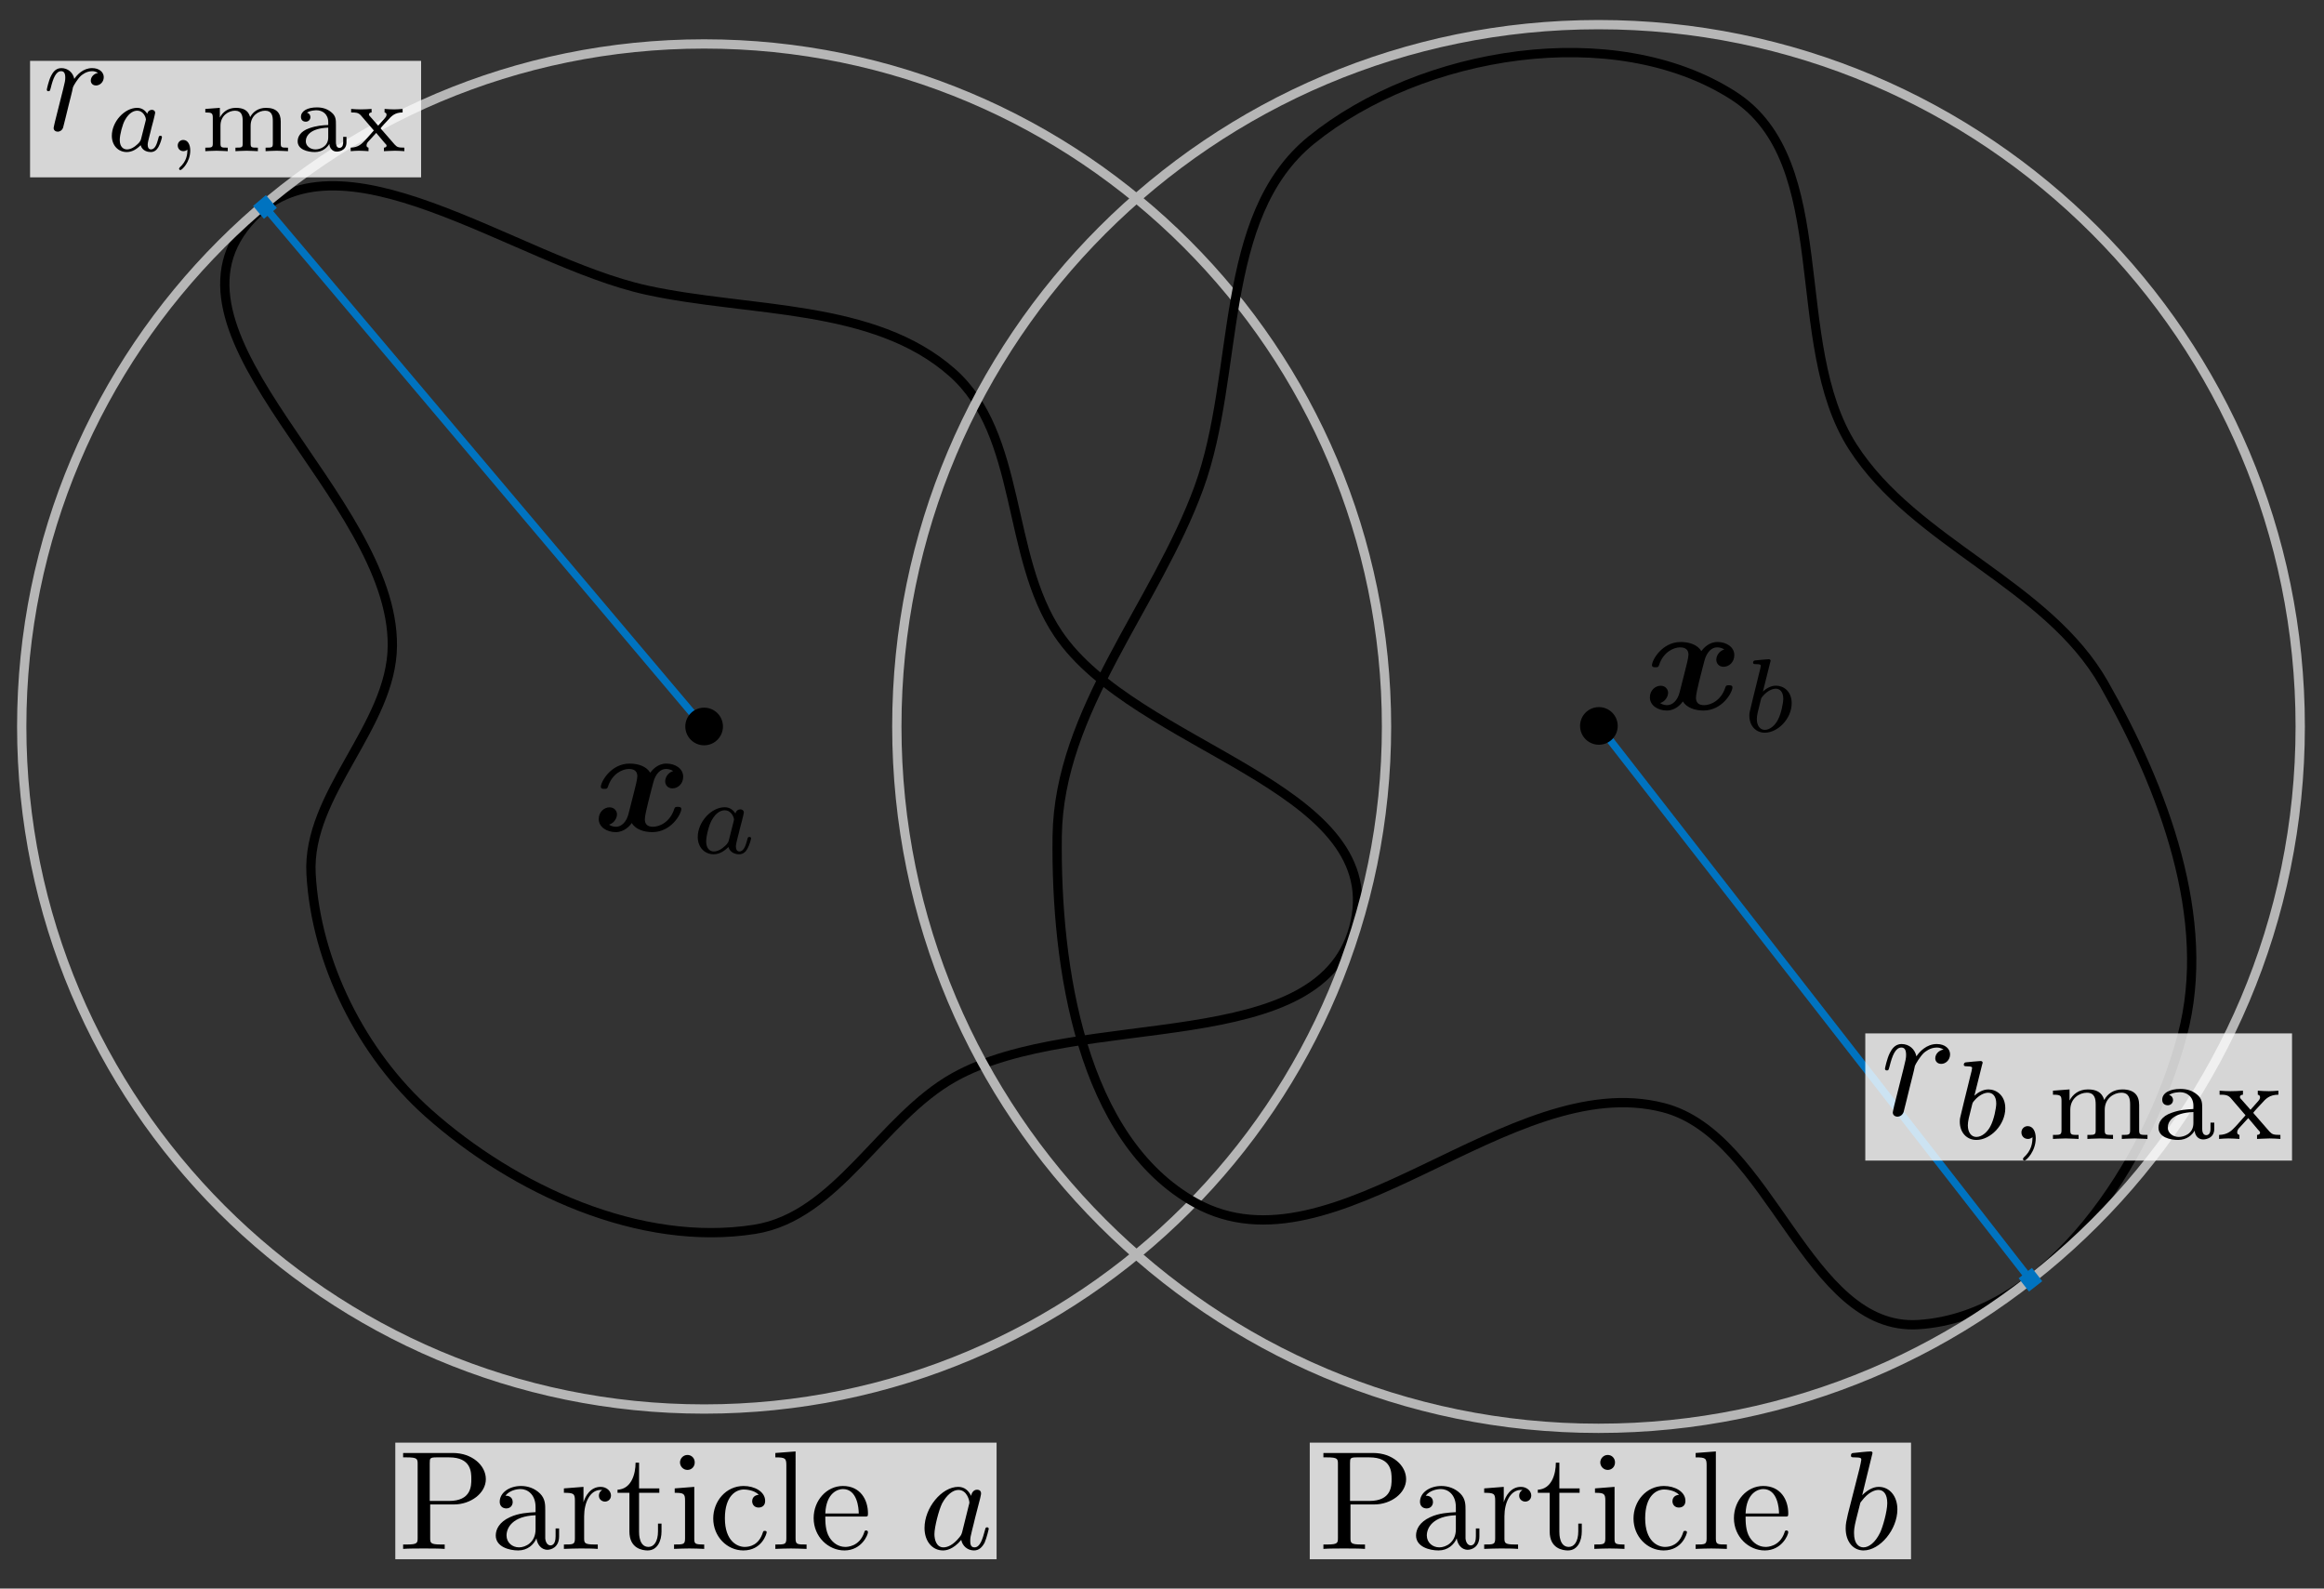<?xml version="1.0" encoding="UTF-8" standalone="no"?>
<!-- Created with Inkscape (http://www.inkscape.org/) -->

<svg
   version="1.1"
   id="svg2"
   xml:space="preserve"
   width="755.975"
   height="516.649"
   viewBox="0 0 755.975 516.649"
   sodipodi:docname="sh_contact1.pdf"
   xmlns:inkscape="http://www.inkscape.org/namespaces/inkscape"
   xmlns:sodipodi="http://sodipodi.sourceforge.net/DTD/sodipodi-0.dtd"
   xmlns="http://www.w3.org/2000/svg"
   xmlns:svg="http://www.w3.org/2000/svg"><rect x="0" y="0" width="755.975" height="516.649" fill="#333333" stroke="none"/><defs
     id="defs6"><clipPath
       clipPathUnits="userSpaceOnUse"
       id="clipPath58"><path
         d="M 0,0 H 567 V 388 H 0 Z"
         id="path56" /></clipPath><clipPath
       clipPathUnits="userSpaceOnUse"
       id="clipPath90"><path
         d="M 0,0 H 567 V 388 H 0 Z"
         id="path88" /></clipPath><clipPath
       clipPathUnits="userSpaceOnUse"
       id="clipPath124"><path
         d="M 0,0 H 567 V 388 H 0 Z"
         id="path122" /></clipPath><clipPath
       clipPathUnits="userSpaceOnUse"
       id="clipPath158"><path
         d="M 0,0 H 567 V 388 H 0 Z"
         id="path156" /></clipPath></defs><sodipodi:namedview
     id="namedview4"
     pagecolor="#ffffff"
     bordercolor="#666666"
     borderopacity="1.0"
     inkscape:pageshadow="2"
     inkscape:pageopacity="0.0"
     inkscape:pagecheckerboard="0" /><g
     id="g8"
     inkscape:groupmode="layer"
     inkscape:label="sh_contact1"
     transform="matrix(1.333,0,0,1.333,0,8.2495698e-6)"><g
       id="g10"><g
         id="g12"><path
           d="m 184.188,299.926 c -28.024,4.445 -58.696,-9.68 -79.668,-28.364 -16.18,-14.41 -27.422,-36.64 -28.614,-58.351 -1.07,-19.555 19.676,-36.031 19.84,-55.629 0.305,-36.484 -59.152,-75.301 -35.203,-103.219 21.547,-25.121 65.164,9.399 97.262,16.418 25.164,5.504 55.355,3.153 74.562,20.114 17.18,15.167 13.051,44.738 25.86,63.726 18.804,27.871 79.519,37.035 72.496,70.18 -7.227,34.097 -67.375,20.918 -97.95,38.07 -17.761,9.961 -28.527,33.871 -48.585,37.055 z"
           style="fill:none;stroke:#000000;stroke-width:2.268;stroke-linecap:butt;stroke-linejoin:round;stroke-miterlimit:4;stroke-dasharray:none;stroke-opacity:1"
           id="path14" /></g><g
         id="g16"
         transform="rotate(90)"><path
           d="m 343.773,-171.828 c 0,91.969 -74.558,166.527 -166.527,166.527 -91.969,0 -166.527,-74.558 -166.527,-166.527 0,-91.969 74.558,-166.524 166.527,-166.524 91.969,0 166.527,74.555 166.527,166.524 z"
           style="fill:none;stroke:#b6b6b6;stroke-width:2.268;stroke-linecap:butt;stroke-linejoin:round;stroke-miterlimit:4;stroke-dasharray:none;stroke-opacity:1"
           id="path18" /></g><g
         id="g20"><path
           d="M 171.039,176.5 64.625,50.5"
           style="fill:none;stroke:#0073c0;stroke-width:1.814;stroke-linecap:butt;stroke-linejoin:miter;stroke-miterlimit:4;stroke-dasharray:none;stroke-opacity:1"
           id="path22" /></g><g
         id="g24"
         transform="matrix(-0.845,-1,1,-0.845,0,0)"><path
           d="m -62.717,11.441 -0.002,2.772 h 2.774 l -0.003,-2.772 z"
           style="fill:#0073c0;fill-opacity:1;fill-rule:evenodd;stroke:#0073c0;stroke-width:0.37;stroke-linecap:butt;stroke-linejoin:miter;stroke-miterlimit:4;stroke-dasharray:none;stroke-opacity:1"
           id="path26" /></g><path
         d="m 171.828,181.84 c -2.539,0 -4.594,-2.059 -4.594,-4.594 0,-2.535 2.055,-4.594 4.594,-4.594 2.535,0 4.594,2.059 4.594,4.594 0,2.535 -2.059,4.594 -4.594,4.594 z"
         style="fill:#000000;fill-opacity:1;fill-rule:nonzero;stroke:none"
         id="path28" /><g
         id="g30"><path
           d="m 291.777,293.5 c -27.91,-15.402 -34.187,-57.59 -33.793,-89.465 0.383,-30.617 24.102,-56.328 34.59,-85.097 10.168,-27.899 4.364,-66.051 27.422,-84.758 26.797,-21.742 73.875,-29.473 102.949,-10.891 25.446,16.262 12.867,60.356 29.2,85.758 15.183,23.613 47.398,33.383 61.281,57.789 14.472,25.449 26.644,57.437 19.117,85.73 -8.191,30.786 -32.609,68.598 -64.402,70.61 -27.18,1.722 -35.856,-46.145 -62.227,-52.934 -37.602,-9.68 -80.144,42.02 -114.137,23.258 z"
           style="fill:none;stroke:#000000;stroke-width:2.268;stroke-linecap:butt;stroke-linejoin:round;stroke-miterlimit:4;stroke-dasharray:none;stroke-opacity:1"
           id="path32" /></g><g
         id="g34"
         transform="rotate(90)"><path
           d="m 348.48,-390.086 c 0,94.57 -76.664,171.234 -171.234,171.234 -94.57,0 -171.234,-76.664 -171.234,-171.234 0,-94.57 76.664,-171.234 171.234,-171.234 94.57,0 171.234,76.664 171.234,171.234 z"
           style="fill:none;stroke:#b6b6b6;stroke-width:2.268;stroke-linecap:butt;stroke-linejoin:round;stroke-miterlimit:4;stroke-dasharray:none;stroke-opacity:1"
           id="path36" /></g><path
         d="m 164.266,188.125 c -1.313,0.398 -1.942,1.598 -1.942,2.512 0,0.801 0.571,1.711 1.77,1.711 1.312,0 2.625,-1.082 2.625,-2.852 0,-1.941 -1.883,-3.199 -4.11,-3.199 -2.113,0 -3.425,1.543 -3.937,2.226 -0.914,-1.539 -2.914,-2.226 -5.024,-2.226 -4.57,0 -7.023,4.453 -7.023,5.652 0,0.516 0.516,0.516 0.855,0.516 0.458,0 0.688,0 0.856,-0.457 1.031,-3.313 3.656,-4.399 5.141,-4.399 1.371,0 2.054,0.629 2.054,1.77 0,0.742 -0.515,2.742 -0.855,4.055 l -1.258,4.968 c -0.512,2.227 -1.828,3.309 -3.082,3.309 -0.172,0 -1.027,0 -1.711,-0.512 1.313,-0.402 1.937,-1.656 1.937,-2.511 0,-0.801 -0.624,-1.715 -1.824,-1.715 -1.258,0 -2.629,1.086 -2.629,2.855 0,1.942 1.942,3.195 4.168,3.195 2.055,0 3.426,-1.539 3.883,-2.226 0.914,1.543 2.969,2.226 5.024,2.226 4.625,0 7.078,-4.453 7.078,-5.652 0,-0.512 -0.571,-0.512 -0.856,-0.512 -0.457,0 -0.683,0 -0.855,0.457 -1.028,3.313 -3.653,4.395 -5.196,4.395 -1.371,0 -1.996,-0.629 -1.996,-1.824 0,-0.742 0.453,-2.684 0.797,-4.055 0.231,-0.914 1.086,-4.34 1.258,-4.91 0.57,-2.227 1.824,-3.313 3.082,-3.313 0.227,0 1.027,0 1.77,0.516 z"
         style="fill:#000000;fill-opacity:1;fill-rule:nonzero;stroke:none"
         id="path38" /><path
         d="m 179.465,198.492 c -0.516,-0.855 -1.371,-1.539 -2.629,-1.539 -3.254,0 -6.563,3.594 -6.563,7.25 0,2.512 1.657,4.223 3.883,4.223 1.367,0 2.567,-0.742 3.594,-1.77 0.457,1.543 1.941,1.77 2.629,1.77 0.91,0 1.539,-0.512 1.996,-1.313 0.57,-1.027 0.914,-2.453 0.914,-2.57 0,-0.34 -0.344,-0.34 -0.398,-0.34 -0.403,0 -0.403,0.113 -0.575,0.797 -0.339,1.258 -0.796,2.742 -1.882,2.742 -0.629,0 -0.856,-0.57 -0.856,-1.258 0,-0.398 0.227,-1.371 0.399,-1.996 0.171,-0.687 0.457,-1.715 0.57,-2.285 l 0.515,-1.941 c 0.172,-0.684 0.458,-1.883 0.458,-1.996 0,-0.571 -0.458,-0.801 -0.856,-0.801 -0.457,0 -1.027,0.285 -1.199,1.027 z M 177.863,205 c -0.168,0.742 -0.742,1.258 -1.312,1.715 -0.227,0.226 -1.254,1.027 -2.34,1.027 -0.969,0 -1.883,-0.687 -1.883,-2.457 0,-1.367 0.742,-4.168 1.371,-5.195 1.141,-2.055 2.453,-2.395 3.137,-2.395 1.769,0 2.285,1.938 2.285,2.227 0,0.055 -0.059,0.285 -0.059,0.34 z"
         style="fill:#000000;fill-opacity:1;fill-rule:nonzero;stroke:none"
         id="path40" /><g
         id="g42"><path
           d="M 390.207,177.113 495.461,312.238"
           style="fill:none;stroke:#0073c0;stroke-width:1.814;stroke-linecap:butt;stroke-linejoin:miter;stroke-miterlimit:4;stroke-dasharray:none;stroke-opacity:1"
           id="path44" /></g><g
         id="g46"
         transform="matrix(0.779,1,-1,0.779,0,0)"><path
           d="m 433.097,-158.425 -0.002,2.862 h 2.863 l -0.002,-2.861 z"
           style="fill:#0073c0;fill-opacity:1;fill-rule:evenodd;stroke:#0073c0;stroke-width:0.382;stroke-linecap:butt;stroke-linejoin:miter;stroke-miterlimit:4;stroke-dasharray:none;stroke-opacity:1"
           id="path48" /></g><path
         d="m 390.176,181.703 c -2.539,0 -4.594,-2.055 -4.594,-4.59 0,-2.539 2.055,-4.593 4.594,-4.593 2.535,0 4.594,2.054 4.594,4.593 0,2.535 -2.059,4.59 -4.594,4.59 z"
         style="fill:#000000;fill-opacity:1;fill-rule:nonzero;stroke:none"
         id="path50" /><g
         id="g52"><g
           id="g54" /><g
           id="g66"><g
             clip-path="url(#clipPath58)"
             opacity="0.8"
             id="g64"><g
               id="g62"><path
                 d="m 7.336,14.844 h 95.426 v 28.43 H 7.336 Z"
                 style="fill:#ffffff;fill-opacity:1;fill-rule:nonzero;stroke:none"
                 id="path60" /></g></g></g></g><path
         d="m 13.406,29.711 c -0.105,0.539 -0.32,1.344 -0.32,1.504 0,0.59 0.48,0.914 1.019,0.914 0.43,0 1.02,-0.27 1.286,-0.969 0.054,-0.105 1.183,-4.773 1.343,-5.418 0.27,-1.129 0.914,-3.488 1.075,-4.457 0.16,-0.43 1.125,-2.039 1.929,-2.789 0.27,-0.215 1.289,-1.129 2.739,-1.129 0.914,0 1.394,0.43 1.449,0.43 -1.02,0.16 -1.77,0.969 -1.77,1.879 0,0.539 0.375,1.179 1.285,1.179 0.914,0 1.879,-0.804 1.879,-2.039 0,-1.179 -1.07,-2.199 -2.843,-2.199 -2.2,0 -3.704,1.664 -4.348,2.629 -0.32,-1.555 -1.555,-2.629 -3.164,-2.629 -1.559,0 -2.203,1.34 -2.524,1.934 -0.589,1.179 -1.019,3.219 -1.019,3.324 0,0.379 0.32,0.379 0.375,0.379 0.375,0 0.375,-0.055 0.59,-0.805 0.59,-2.418 1.289,-4.082 2.523,-4.082 0.535,0 1.02,0.27 1.02,1.559 0,0.75 -0.11,1.125 -0.539,2.898 z"
         style="fill:#000000;fill-opacity:1;fill-rule:nonzero;stroke:none"
         id="path68" /><path
         d="m 35.93,27.762 c -0.481,-0.809 -1.285,-1.45 -2.469,-1.45 -3.059,0 -6.172,3.379 -6.172,6.817 0,2.359 1.559,3.969 3.652,3.969 1.286,0 2.414,-0.696 3.379,-1.664 0.43,1.449 1.825,1.664 2.469,1.664 0.859,0 1.449,-0.481 1.879,-1.235 0.539,-0.965 0.859,-2.308 0.859,-2.414 0,-0.32 -0.32,-0.32 -0.375,-0.32 -0.375,0 -0.375,0.105 -0.539,0.75 -0.32,1.18 -0.75,2.574 -1.769,2.574 -0.59,0 -0.805,-0.535 -0.805,-1.18 0,-0.375 0.215,-1.289 0.375,-1.878 0.16,-0.645 0.43,-1.61 0.535,-2.145 l 0.485,-1.828 c 0.16,-0.641 0.429,-1.77 0.429,-1.875 0,-0.539 -0.429,-0.754 -0.804,-0.754 -0.43,0 -0.965,0.269 -1.129,0.969 z m -1.5,6.117 c -0.164,0.699 -0.7,1.18 -1.235,1.609 -0.215,0.215 -1.183,0.965 -2.203,0.965 -0.91,0 -1.769,-0.641 -1.769,-2.305 0,-1.289 0.699,-3.918 1.289,-4.886 1.07,-1.93 2.308,-2.254 2.949,-2.254 1.664,0 2.148,1.824 2.148,2.094 0,0.054 -0.054,0.269 -0.054,0.32 z"
         style="fill:#000000;fill-opacity:1;fill-rule:nonzero;stroke:none"
         id="path70" /><path
         d="m 45.73,36.508 c 0,1.289 -0.214,2.844 -1.878,4.347 -0.055,0.11 -0.161,0.215 -0.161,0.325 0,0.16 0.215,0.32 0.321,0.32 0.379,0 2.418,-1.934 2.418,-4.777 0,-1.45 -0.59,-2.575 -1.719,-2.575 -0.75,0 -1.34,0.59 -1.34,1.34 0,0.75 0.535,1.395 1.395,1.395 0.589,0 0.964,-0.375 0.964,-0.375 z"
         style="fill:#000000;fill-opacity:1;fill-rule:nonzero;stroke:none"
         id="path72" /><path
         d="m 68.512,29.637 c 0,-2.09 -1.074,-3.325 -3.598,-3.325 -1.93,0 -3.219,1.02 -3.863,2.254 -0.485,-1.718 -1.77,-2.254 -3.489,-2.254 -1.984,0 -3.218,1.071 -3.917,2.36 v -2.36 l -3.543,0.266 v 0.86 c 1.609,0 1.824,0.16 1.824,1.343 v 6.223 c 0,1.019 -0.266,1.019 -1.824,1.019 v 0.86 c 0.054,0 1.718,-0.106 2.738,-0.106 0.859,0 2.523,0.106 2.738,0.106 v -0.86 c -1.558,0 -1.773,0 -1.773,-1.019 V 30.66 c 0,-2.472 1.988,-3.652 3.543,-3.652 1.664,0 1.879,1.289 1.879,2.523 v 5.473 c 0,1.019 -0.215,1.019 -1.77,1.019 v 0.86 c 0.051,0 1.715,-0.106 2.734,-0.106 0.86,0 2.524,0.106 2.739,0.106 v -0.86 c -1.555,0 -1.77,0 -1.77,-1.019 V 30.66 c 0,-2.472 1.985,-3.652 3.539,-3.652 1.664,0 1.879,1.289 1.879,2.523 v 5.473 c 0,1.019 -0.215,1.019 -1.769,1.019 v 0.86 c 0.054,0 1.718,-0.106 2.738,-0.106 0.855,0 2.519,0.106 2.734,0.106 v -0.86 c -1.554,0 -1.769,0 -1.769,-1.019 z"
         style="fill:#000000;fill-opacity:1;fill-rule:nonzero;stroke:none"
         id="path74" /><path
         d="m 81.977,30.445 c 0,-1.234 0,-2.148 -1.129,-3.062 -0.965,-0.805 -2.09,-1.18 -3.539,-1.18 -2.258,0 -3.868,0.859 -3.868,2.309 0,0.804 0.539,1.179 1.184,1.179 0.641,0 1.125,-0.48 1.125,-1.125 0,-0.378 -0.215,-0.914 -0.859,-1.074 0.859,-0.59 2.254,-0.59 2.363,-0.59 1.34,0 2.844,0.86 2.844,2.899 v 0.695 c -1.34,0.055 -2.899,0.164 -4.668,0.805 -2.149,0.754 -2.793,2.094 -2.793,3.168 0,2.039 2.468,2.629 4.187,2.629 1.879,0 3.004,-1.075 3.543,-1.985 0.051,0.965 0.695,1.879 1.824,1.879 0.055,0 2.36,0 2.36,-2.254 v -1.343 h -0.805 v 1.289 c 0,0.269 0,1.394 -0.91,1.394 -0.859,0 -0.859,-1.125 -0.859,-1.394 z m -1.879,3.059 c 0,2.308 -2.039,2.949 -3.114,2.949 -1.234,0 -2.359,-0.805 -2.359,-1.984 0,-1.34 1.125,-3.168 5.473,-3.328 z"
         style="fill:#000000;fill-opacity:1;fill-rule:nonzero;stroke:none"
         id="path76" /><path
         d="m 93.043,31.516 c 0,0 -0.16,-0.215 -0.16,-0.215 0,-0.106 1.555,-1.77 1.769,-1.985 0.86,-0.964 1.664,-1.878 3.598,-1.878 v -0.86 c -0.699,0.055 -1.398,0.11 -2.043,0.11 -0.695,0 -1.66,-0.055 -2.359,-0.11 v 0.86 c 0.375,0.054 0.484,0.324 0.484,0.539 0,0.05 0,0.425 -0.379,0.804 l -1.664,1.879 -1.984,-2.258 c -0.27,-0.265 -0.27,-0.375 -0.27,-0.48 0,-0.324 0.324,-0.484 0.645,-0.484 v -0.86 c -0.86,0.055 -1.77,0.11 -2.684,0.11 -0.695,0 -1.609,-0.055 -2.308,-0.11 v 0.86 c 1.074,0 1.718,0 2.363,0.699 l 2.953,3.433 c 0.051,0.055 0.215,0.215 0.215,0.27 0,0.055 -1.824,2.039 -2.039,2.308 -0.914,0.965 -1.719,1.825 -3.598,1.875 v 0.86 c 0.699,-0.051 1.234,-0.106 1.984,-0.106 0.7,0 1.664,0.055 2.364,0.106 v -0.86 c -0.27,-0.05 -0.485,-0.211 -0.485,-0.535 0,-0.484 0.27,-0.804 0.645,-1.179 l 1.719,-1.879 2.039,2.414 c 0.484,0.484 0.484,0.539 0.484,0.699 0,0.43 -0.539,0.48 -0.644,0.48 v 0.86 c 0.214,0 1.929,-0.106 2.683,-0.106 0.75,0 1.555,0.055 2.305,0.106 v -0.86 c -1.61,0 -1.77,-0.16 -2.36,-0.75 z"
         style="fill:#000000;fill-opacity:1;fill-rule:nonzero;stroke:none"
         id="path78" /><path
         d="m 420.77,158.457 c -1.313,0.402 -1.942,1.602 -1.942,2.512 0,0.801 0.57,1.715 1.77,1.715 1.312,0 2.625,-1.086 2.625,-2.856 0,-1.941 -1.883,-3.195 -4.11,-3.195 -2.113,0 -3.425,1.539 -3.937,2.226 -0.914,-1.543 -2.914,-2.226 -5.024,-2.226 -4.57,0 -7.023,4.453 -7.023,5.652 0,0.512 0.516,0.512 0.855,0.512 0.457,0 0.688,0 0.856,-0.457 1.031,-3.309 3.656,-4.395 5.14,-4.395 1.372,0 2.055,0.629 2.055,1.77 0,0.742 -0.515,2.738 -0.855,4.055 l -1.258,4.964 c -0.512,2.227 -1.824,3.313 -3.082,3.313 -0.172,0 -1.028,0 -1.711,-0.516 1.312,-0.398 1.937,-1.656 1.937,-2.511 0,-0.801 -0.625,-1.711 -1.824,-1.711 -1.258,0 -2.625,1.082 -2.625,2.851 0,1.942 1.938,3.199 4.164,3.199 2.059,0 3.426,-1.543 3.883,-2.226 0.914,1.539 2.969,2.226 5.024,2.226 4.624,0 7.078,-4.453 7.078,-5.652 0,-0.516 -0.571,-0.516 -0.856,-0.516 -0.457,0 -0.683,0 -0.855,0.457 -1.028,3.313 -3.653,4.399 -5.196,4.399 -1.371,0 -1.996,-0.629 -1.996,-1.828 0,-0.742 0.457,-2.684 0.797,-4.055 0.231,-0.91 1.086,-4.336 1.258,-4.91 0.57,-2.223 1.824,-3.309 3.082,-3.309 0.227,0 1.027,0 1.77,0.512 z"
         style="fill:#000000;fill-opacity:1;fill-rule:nonzero;stroke:none"
         id="path80" /><path
         d="m 431.973,161.633 c 0,-0.055 0.113,-0.399 0.113,-0.399 0,-0.172 -0.113,-0.398 -0.457,-0.398 -0.516,0 -2.625,0.226 -3.254,0.285 -0.172,0 -0.57,0.055 -0.57,0.57 0,0.34 0.398,0.34 0.683,0.34 1.2,0 1.2,0.231 1.2,0.403 0,0.171 -0.227,1.199 -0.399,1.769 l -0.57,2.34 c -0.231,0.914 -1.602,6.449 -1.657,6.793 -0.171,0.629 -0.171,0.973 -0.171,1.258 0,2.566 1.656,4.168 3.769,4.168 3.195,0 6.563,-3.426 6.563,-7.196 0,-2.968 -2.055,-4.281 -3.825,-4.281 -1.312,0 -2.453,0.742 -3.195,1.426 z m -1.313,16.441 c -1.199,0 -1.941,-1.082 -1.941,-2.625 0,-0.914 0.226,-1.769 0.969,-4.679 0.113,-0.458 0.113,-0.516 0.628,-1.086 0.969,-1.086 2.114,-1.657 3.024,-1.657 0.972,0 1.828,0.743 1.828,2.453 0,1.032 -0.512,3.657 -1.313,5.141 -0.628,1.254 -1.882,2.453 -3.195,2.453 z"
         style="fill:#000000;fill-opacity:1;fill-rule:nonzero;stroke:none"
         id="path82" /><g
         id="g84"><g
           id="g86" /><g
           id="g98"><g
             clip-path="url(#clipPath90)"
             opacity="0.8"
             id="g96"><g
               id="g94"><path
                 d="m 96.465,351.977 h 146.73 v 28.445 H 96.465 Z"
                 style="fill:#ffffff;fill-opacity:1;fill-rule:nonzero;stroke:none"
                 id="path92" /></g></g></g></g><path
         d="m 104.977,367.059 h 5.796 c 4.082,0 7.786,-2.739 7.786,-6.172 0,-3.383 -3.383,-6.387 -8.051,-6.387 H 98.375 v 1.07 h 0.859 c 2.629,0 2.684,0.379 2.684,1.614 v 18.035 c 0,1.234 -0.055,1.609 -2.684,1.609 h -0.859 v 1.074 c 1.234,-0.105 3.758,-0.105 5.047,-0.105 1.289,0 3.863,0 5.098,0.105 v -1.074 h -0.86 c -2.629,0 -2.683,-0.375 -2.683,-1.609 z m -0.106,-0.86 v -9.23 c 0,-1.184 0.055,-1.399 1.664,-1.399 h 3.059 c 5.422,0 5.422,3.653 5.422,5.317 0,1.609 0,5.312 -5.422,5.312 z"
         style="fill:#000000;fill-opacity:1;fill-rule:nonzero;stroke:none"
         id="path100" /><path
         d="m 130.91,375.324 c 0.16,1.344 1.074,2.793 2.684,2.793 0.754,0 2.844,-0.484 2.844,-3.273 v -1.934 h -0.856 v 1.934 c 0,1.984 -0.859,2.199 -1.234,2.199 -1.129,0 -1.289,-1.555 -1.289,-1.719 v -6.816 c 0,-1.449 0,-2.789 -1.235,-4.078 -1.344,-1.344 -3.062,-1.879 -4.672,-1.879 -2.843,0 -5.207,1.609 -5.207,3.863 0,1.02 0.7,1.613 1.61,1.613 0.968,0 1.558,-0.699 1.558,-1.558 0,-0.43 -0.16,-1.555 -1.773,-1.555 0.969,-1.238 2.633,-1.613 3.707,-1.613 1.715,0 3.648,1.344 3.648,4.402 v 1.235 c -1.769,0.109 -4.133,0.214 -6.281,1.234 -2.574,1.183 -3.434,2.953 -3.434,4.457 0,2.789 3.329,3.648 5.473,3.648 2.258,0 3.813,-1.394 4.457,-2.953 z m -0.215,-5.633 v 3.434 c 0,3.223 -2.468,4.402 -4.027,4.402 -1.664,0 -3.059,-1.179 -3.059,-2.898 0,-1.879 1.45,-4.723 7.086,-4.938 z"
         style="fill:#000000;fill-opacity:1;fill-rule:nonzero;stroke:none"
         id="path102" /><path
         d="m 142.387,366.523 v -3.757 l -4.778,0.375 v 1.074 c 2.414,0 2.684,0.215 2.684,1.933 v 9.176 c 0,1.504 -0.375,1.504 -2.684,1.504 v 1.074 c 1.344,-0.054 2.953,-0.105 3.918,-0.105 1.344,0 2.953,0 4.348,0.105 v -1.074 h -0.75 c -2.523,0 -2.578,-0.375 -2.578,-1.609 v -5.262 c 0,-3.379 1.449,-6.441 4.027,-6.441 0.215,0 0.321,0 0.375,0.054 -0.105,0 -0.804,0.43 -0.804,1.344 0,0.91 0.75,1.449 1.503,1.449 0.59,0 1.45,-0.429 1.45,-1.504 0,-1.074 -1.075,-2.093 -2.524,-2.093 -2.523,0 -3.758,2.308 -4.187,3.757 z"
         style="fill:#000000;fill-opacity:1;fill-rule:nonzero;stroke:none"
         id="path104" /><path
         d="m 155.953,364.215 h 4.942 v -1.074 h -4.942 v -6.282 h -0.855 c 0,2.793 -1.024,6.442 -4.403,6.602 v 0.754 h 2.899 v 9.445 c 0,4.188 3.218,4.617 4.453,4.617 2.418,0 3.383,-2.414 3.383,-4.617 v -1.93 h -0.86 v 1.879 c 0,2.524 -1.019,3.809 -2.308,3.809 -2.309,0 -2.309,-3.113 -2.309,-3.703 z"
         style="fill:#000000;fill-opacity:1;fill-rule:nonzero;stroke:none"
         id="path106" /><path
         d="m 169.426,362.766 -4.778,0.375 v 1.074 c 2.204,0 2.524,0.215 2.524,1.879 v 9.23 c 0,1.504 -0.375,1.504 -2.684,1.504 v 1.074 c 1.074,-0.054 2.953,-0.105 3.758,-0.105 1.234,0 2.414,0.051 3.598,0.105 v -1.074 c -2.309,0 -2.418,-0.16 -2.418,-1.504 z m 0.109,-5.961 c 0,-1.071 -0.805,-1.825 -1.773,-1.825 -1.074,0 -1.824,0.915 -1.824,1.825 0,0.914 0.75,1.828 1.824,1.828 0.968,0 1.773,-0.754 1.773,-1.828 z"
         style="fill:#000000;fill-opacity:1;fill-rule:nonzero;stroke:none"
         id="path108" /><path
         d="m 176.895,370.441 c 0,-5.582 2.793,-7.031 4.617,-7.031 0.32,0 2.468,0.051 3.648,1.289 -1.394,0.106 -1.609,1.125 -1.609,1.555 0,0.914 0.644,1.558 1.558,1.558 0.911,0 1.61,-0.539 1.61,-1.613 0,-2.308 -2.633,-3.648 -5.262,-3.648 -4.293,0 -7.406,3.703 -7.406,7.945 0,4.402 3.379,7.781 7.351,7.781 4.563,0 5.692,-4.132 5.692,-4.453 0,-0.324 -0.375,-0.324 -0.485,-0.324 -0.265,0 -0.375,0.109 -0.429,0.324 -0.965,3.164 -3.219,3.594 -4.453,3.594 -1.825,0 -4.832,-1.449 -4.832,-6.977 z"
         style="fill:#000000;fill-opacity:1;fill-rule:nonzero;stroke:none"
         id="path110" /><path
         d="m 194.145,354.121 -4.938,0.379 v 1.07 c 2.414,0 2.684,0.215 2.684,1.934 v 17.82 c 0,1.504 -0.375,1.504 -2.684,1.504 v 1.074 c 1.125,-0.054 2.953,-0.105 3.809,-0.105 0.859,0 2.523,0.051 3.812,0.105 v -1.074 c -2.308,0 -2.683,0 -2.683,-1.504 z"
         style="fill:#000000;fill-opacity:1;fill-rule:nonzero;stroke:none"
         id="path112" /><path
         d="m 201.398,369.262 c 0.215,-5.102 3.114,-5.961 4.293,-5.961 3.493,0 3.868,4.617 3.868,5.961 z m 0,0.75 h 9.555 c 0.75,0 0.859,0 0.859,-0.75 0,-3.383 -1.878,-6.711 -6.121,-6.711 -3.972,0 -7.136,3.543 -7.136,7.836 0,4.562 3.593,7.89 7.511,7.89 4.188,0 5.746,-3.808 5.746,-4.453 0,-0.324 -0.269,-0.429 -0.484,-0.429 -0.269,0 -0.375,0.214 -0.43,0.48 -1.179,3.543 -4.293,3.543 -4.617,3.543 -1.715,0 -3.058,-1.02 -3.863,-2.309 -1.02,-1.609 -1.02,-3.863 -1.02,-5.097 z"
         style="fill:#000000;fill-opacity:1;fill-rule:nonzero;stroke:none"
         id="path114" /><path
         d="m 236.988,364.965 c -0.64,-1.289 -1.609,-2.199 -3.164,-2.199 -3.972,0 -8.215,5.046 -8.215,10.039 0,3.218 1.879,5.472 4.508,5.472 0.699,0 2.418,-0.16 4.457,-2.574 0.27,1.449 1.504,2.574 3.114,2.574 1.234,0 1.988,-0.804 2.578,-1.879 0.535,-1.234 1.019,-3.328 1.019,-3.378 0,-0.379 -0.324,-0.379 -0.43,-0.379 -0.324,0 -0.375,0.164 -0.484,0.644 -0.59,2.203 -1.18,4.242 -2.574,4.242 -0.969,0 -1.024,-0.914 -1.024,-1.558 0,-0.75 0.055,-1.071 0.43,-2.574 0.379,-1.399 0.43,-1.774 0.754,-3.063 l 1.234,-4.777 c 0.215,-0.965 0.215,-1.02 0.215,-1.18 0,-0.59 -0.375,-0.914 -0.968,-0.914 -0.856,0 -1.34,0.754 -1.45,1.504 z m -2.199,8.859 c -0.215,0.645 -0.215,0.696 -0.699,1.285 -1.5,1.879 -2.899,2.418 -3.863,2.418 -1.719,0 -2.2,-1.879 -2.2,-3.222 0,-1.715 1.071,-5.903 1.879,-7.516 1.071,-1.984 2.574,-3.273 3.969,-3.273 2.203,0 2.687,2.793 2.687,3.007 0,0.215 -0.054,0.43 -0.109,0.59 z"
         style="fill:#000000;fill-opacity:1;fill-rule:nonzero;stroke:none"
         id="path116" /><g
         id="g118"><g
           id="g120" /><g
           id="g132"><g
             clip-path="url(#clipPath124)"
             opacity="0.8"
             id="g130"><g
               id="g128"><path
                 d="m 319.617,351.977 h 146.73 v 28.445 h -146.73 z"
                 style="fill:#ffffff;fill-opacity:1;fill-rule:nonzero;stroke:none"
                 id="path126" /></g></g></g></g><path
         d="m 329.555,367.059 h 5.797 c 4.078,0 7.781,-2.739 7.781,-6.172 0,-3.383 -3.379,-6.387 -8.051,-6.387 h -12.133 v 1.07 h 0.86 c 2.632,0 2.683,0.379 2.683,1.614 v 18.035 c 0,1.234 -0.051,1.609 -2.683,1.609 h -0.86 v 1.074 c 1.235,-0.105 3.758,-0.105 5.047,-0.105 1.289,0 3.867,0 5.102,0.105 v -1.074 h -0.86 c -2.633,0 -2.683,-0.375 -2.683,-1.609 z m -0.11,-0.86 v -9.23 c 0,-1.184 0.055,-1.399 1.664,-1.399 h 3.059 c 5.422,0 5.422,3.653 5.422,5.317 0,1.609 0,5.312 -5.422,5.312 z"
         style="fill:#000000;fill-opacity:1;fill-rule:nonzero;stroke:none"
         id="path134" /><path
         d="m 355.484,375.324 c 0.164,1.344 1.075,2.793 2.684,2.793 0.754,0 2.848,-0.484 2.848,-3.273 v -1.934 h -0.86 v 1.934 c 0,1.984 -0.859,2.199 -1.234,2.199 -1.129,0 -1.289,-1.555 -1.289,-1.719 v -6.816 c 0,-1.449 0,-2.789 -1.235,-4.078 -1.343,-1.344 -3.058,-1.879 -4.671,-1.879 -2.844,0 -5.207,1.609 -5.207,3.863 0,1.02 0.699,1.613 1.613,1.613 0.965,0 1.555,-0.699 1.555,-1.558 0,-0.43 -0.161,-1.555 -1.77,-1.555 0.965,-1.238 2.629,-1.613 3.703,-1.613 1.719,0 3.649,1.344 3.649,4.402 v 1.235 c -1.77,0.109 -4.133,0.214 -6.278,1.234 -2.578,1.183 -3.437,2.953 -3.437,4.457 0,2.789 3.328,3.648 5.476,3.648 2.254,0 3.809,-1.394 4.453,-2.953 z m -0.214,-5.633 v 3.434 c 0,3.223 -2.469,4.402 -4.024,4.402 -1.664,0 -3.062,-1.179 -3.062,-2.898 0,-1.879 1.449,-4.723 7.086,-4.938 z"
         style="fill:#000000;fill-opacity:1;fill-rule:nonzero;stroke:none"
         id="path136" /><path
         d="m 366.961,366.523 v -3.757 l -4.777,0.375 v 1.074 c 2.418,0 2.683,0.215 2.683,1.933 v 9.176 c 0,1.504 -0.375,1.504 -2.683,1.504 v 1.074 c 1.343,-0.054 2.953,-0.105 3.921,-0.105 1.34,0 2.95,0 4.348,0.105 v -1.074 h -0.754 c -2.523,0 -2.574,-0.375 -2.574,-1.609 v -5.262 c 0,-3.379 1.449,-6.441 4.023,-6.441 0.215,0 0.325,0 0.375,0.054 -0.105,0 -0.804,0.43 -0.804,1.344 0,0.91 0.754,1.449 1.504,1.449 0.589,0 1.449,-0.429 1.449,-1.504 0,-1.074 -1.074,-2.093 -2.524,-2.093 -2.523,0 -3.757,2.308 -4.187,3.757 z"
         style="fill:#000000;fill-opacity:1;fill-rule:nonzero;stroke:none"
         id="path138" /><path
         d="m 380.531,364.215 h 4.938 v -1.074 h -4.938 v -6.282 h -0.859 c 0,2.793 -1.02,6.442 -4.402,6.602 v 0.754 h 2.898 v 9.445 c 0,4.188 3.223,4.617 4.457,4.617 2.414,0 3.379,-2.414 3.379,-4.617 v -1.93 h -0.859 v 1.879 c 0,2.524 -1.02,3.809 -2.305,3.809 -2.309,0 -2.309,-3.113 -2.309,-3.703 z"
         style="fill:#000000;fill-opacity:1;fill-rule:nonzero;stroke:none"
         id="path140" /><path
         d="m 394,362.766 -4.777,0.375 v 1.074 c 2.203,0 2.523,0.215 2.523,1.879 v 9.23 c 0,1.504 -0.375,1.504 -2.684,1.504 v 1.074 c 1.075,-0.054 2.954,-0.105 3.758,-0.105 1.235,0 2.418,0.051 3.598,0.105 v -1.074 c -2.309,0 -2.418,-0.16 -2.418,-1.504 z m 0.109,-5.961 c 0,-1.071 -0.804,-1.825 -1.773,-1.825 -1.07,0 -1.824,0.915 -1.824,1.825 0,0.914 0.754,1.828 1.824,1.828 0.969,0 1.773,-0.754 1.773,-1.828 z"
         style="fill:#000000;fill-opacity:1;fill-rule:nonzero;stroke:none"
         id="path142" /><path
         d="m 401.469,370.441 c 0,-5.582 2.793,-7.031 4.617,-7.031 0.324,0 2.469,0.051 3.652,1.289 -1.398,0.106 -1.613,1.125 -1.613,1.555 0,0.914 0.645,1.558 1.559,1.558 0.91,0 1.609,-0.539 1.609,-1.613 0,-2.308 -2.629,-3.648 -5.262,-3.648 -4.293,0 -7.406,3.703 -7.406,7.945 0,4.402 3.383,7.781 7.355,7.781 4.563,0 5.688,-4.132 5.688,-4.453 0,-0.324 -0.375,-0.324 -0.48,-0.324 -0.27,0 -0.379,0.109 -0.43,0.324 -0.969,3.164 -3.223,3.594 -4.457,3.594 -1.824,0 -4.832,-1.449 -4.832,-6.977 z"
         style="fill:#000000;fill-opacity:1;fill-rule:nonzero;stroke:none"
         id="path144" /><path
         d="m 418.719,354.121 -4.938,0.379 v 1.07 c 2.414,0 2.684,0.215 2.684,1.934 v 17.82 c 0,1.504 -0.375,1.504 -2.684,1.504 v 1.074 c 1.129,-0.054 2.953,-0.105 3.813,-0.105 0.859,0 2.523,0.051 3.808,0.105 v -1.074 c -2.308,0 -2.683,0 -2.683,-1.504 z"
         style="fill:#000000;fill-opacity:1;fill-rule:nonzero;stroke:none"
         id="path146" /><path
         d="m 425.973,369.262 c 0.215,-5.102 3.113,-5.961 4.297,-5.961 3.488,0 3.863,4.617 3.863,5.961 z m 0,0.75 h 9.554 c 0.754,0 0.86,0 0.86,-0.75 0,-3.383 -1.879,-6.711 -6.117,-6.711 -3.973,0 -7.141,3.543 -7.141,7.836 0,4.562 3.598,7.89 7.516,7.89 4.187,0 5.742,-3.808 5.742,-4.453 0,-0.324 -0.27,-0.429 -0.485,-0.429 -0.265,0 -0.375,0.214 -0.425,0.48 -1.184,3.543 -4.297,3.543 -4.618,3.543 -1.718,0 -3.062,-1.02 -3.867,-2.309 -1.019,-1.609 -1.019,-3.863 -1.019,-5.097 z"
         style="fill:#000000;fill-opacity:1;fill-rule:nonzero;stroke:none"
         id="path148" /><path
         d="m 456.949,354.5 c 0,0 0,-0.379 -0.429,-0.379 -0.75,0 -3.274,0.27 -4.188,0.379 -0.27,0 -0.644,0.051 -0.644,0.641 0,0.429 0.324,0.429 0.859,0.429 1.609,0 1.664,0.215 1.664,0.594 0,0.215 -0.27,1.395 -0.43,2.094 l -2.843,11.164 c -0.376,1.719 -0.54,2.308 -0.54,3.488 0,3.223 1.829,5.367 4.348,5.367 4.027,0 8.27,-5.097 8.27,-10.035 0,-3.117 -1.825,-5.476 -4.563,-5.476 -1.558,0 -3.008,1.019 -4.027,2.039 z m -3.168,12.934 c 0.16,-0.75 0.16,-0.805 0.485,-1.18 1.664,-2.199 3.218,-2.738 4.132,-2.738 1.235,0 2.149,1.019 2.149,3.222 0,2.039 -1.129,5.957 -1.774,7.246 -1.125,2.309 -2.683,3.543 -4.027,3.543 -1.18,0 -2.305,-0.914 -2.305,-3.437 0,-0.695 0,-1.34 0.536,-3.488 z"
         style="fill:#000000;fill-opacity:1;fill-rule:nonzero;stroke:none"
         id="path150" /><g
         id="g152"><g
           id="g154" /><g
           id="g166"><g
             clip-path="url(#clipPath158)"
             opacity="0.8"
             id="g164"><g
               id="g162"><path
                 d="M 455.184,252.129 H 559.321 V 283.16 H 455.184 Z"
                 style="fill:#ffffff;fill-opacity:1;fill-rule:nonzero;stroke:none"
                 id="path160" /></g></g></g></g><path
         d="m 462.258,269.688 c -0.121,0.613 -0.367,1.531 -0.367,1.714 0,0.676 0.554,1.043 1.168,1.043 0.488,0 1.164,-0.304 1.468,-1.105 0.063,-0.121 1.352,-5.457 1.535,-6.192 0.305,-1.289 1.043,-3.988 1.227,-5.089 0.184,-0.493 1.289,-2.332 2.207,-3.192 0.309,-0.242 1.473,-1.285 3.129,-1.285 1.043,0 1.594,0.488 1.656,0.488 -1.168,0.184 -2.023,1.106 -2.023,2.149 0,0.613 0.426,1.347 1.469,1.347 1.043,0 2.148,-0.918 2.148,-2.332 0,-1.347 -1.227,-2.511 -3.25,-2.511 -2.516,0 -4.234,1.902 -4.969,3.004 -0.367,-1.778 -1.777,-3.004 -3.617,-3.004 -1.781,0 -2.516,1.531 -2.883,2.207 -0.676,1.347 -1.164,3.679 -1.164,3.8 0,0.43 0.367,0.43 0.426,0.43 0.43,0 0.43,-0.058 0.676,-0.918 0.676,-2.762 1.472,-4.66 2.883,-4.66 0.613,0 1.164,0.305 1.164,1.777 0,0.86 -0.121,1.289 -0.614,3.313 z"
         style="fill:#000000;fill-opacity:1;fill-rule:nonzero;stroke:none"
         id="path168" /><path
         d="m 483.703,259.727 c 0,-0.063 0.125,-0.43 0.125,-0.43 0,-0.184 -0.125,-0.43 -0.492,-0.43 -0.551,0 -2.82,0.246 -3.496,0.309 -0.184,0 -0.613,0.062 -0.613,0.613 0,0.367 0.429,0.367 0.738,0.367 1.285,0 1.285,0.246 1.285,0.43 0,0.184 -0.242,1.289 -0.426,1.902 L 480.211,265 c -0.246,0.984 -1.719,6.93 -1.781,7.301 -0.184,0.672 -0.184,1.043 -0.184,1.347 0,2.762 1.777,4.477 4.047,4.477 3.437,0 7.055,-3.68 7.055,-7.727 0,-3.187 -2.207,-4.601 -4.11,-4.601 -1.41,0 -2.636,0.801 -3.433,1.535 z m -1.41,17.664 c -1.285,0 -2.082,-1.168 -2.082,-2.821 0,-0.984 0.242,-1.902 1.039,-5.031 0.125,-0.488 0.125,-0.551 0.676,-1.164 1.043,-1.164 2.269,-1.777 3.25,-1.777 1.043,0 1.965,0.797 1.965,2.636 0,1.102 -0.555,3.922 -1.411,5.52 -0.675,1.348 -2.027,2.637 -3.437,2.637 z"
         style="fill:#000000;fill-opacity:1;fill-rule:nonzero;stroke:none"
         id="path170" /><path
         d="m 495.984,277.449 c 0,1.473 -0.246,3.254 -2.144,4.969 -0.063,0.125 -0.188,0.246 -0.188,0.367 0,0.184 0.246,0.371 0.371,0.371 0.43,0 2.758,-2.211 2.758,-5.461 0,-1.656 -0.676,-2.941 -1.961,-2.941 -0.859,0 -1.535,0.672 -1.535,1.531 0,0.86 0.613,1.594 1.594,1.594 0.676,0 1.105,-0.43 1.105,-0.43 z"
         style="fill:#000000;fill-opacity:1;fill-rule:nonzero;stroke:none"
         id="path172" /><path
         d="m 522.016,269.602 c 0,-2.391 -1.227,-3.805 -4.11,-3.805 -2.207,0 -3.679,1.168 -4.414,2.578 -0.554,-1.965 -2.027,-2.578 -3.988,-2.578 -2.27,0 -3.68,1.226 -4.477,2.699 v -2.699 l -4.047,0.308 v 0.981 c 1.84,0 2.086,0.184 2.086,1.535 v 7.113 c 0,1.164 -0.308,1.164 -2.086,1.164 v 0.981 c 0.059,0 1.961,-0.121 3.125,-0.121 0.985,0 2.883,0.121 3.129,0.121 v -0.981 c -1.777,0 -2.023,0 -2.023,-1.164 v -4.968 c 0,-2.821 2.269,-4.168 4.047,-4.168 1.902,0 2.148,1.468 2.148,2.879 v 6.257 c 0,1.164 -0.246,1.164 -2.023,1.164 v 0.981 c 0.058,0 1.961,-0.121 3.125,-0.121 0.984,0 2.883,0.121 3.129,0.121 v -0.981 c -1.778,0 -2.024,0 -2.024,-1.164 v -4.968 c 0,-2.821 2.27,-4.168 4.047,-4.168 1.902,0 2.149,1.468 2.149,2.879 v 6.257 c 0,1.164 -0.247,1.164 -2.024,1.164 v 0.981 c 0.059,0 1.961,-0.121 3.125,-0.121 0.981,0 2.883,0.121 3.129,0.121 v -0.981 c -1.777,0 -2.023,0 -2.023,-1.164 z"
         style="fill:#000000;fill-opacity:1;fill-rule:nonzero;stroke:none"
         id="path174" /><path
         d="m 537.402,270.52 c 0,-1.411 0,-2.454 -1.289,-3.497 -1.105,-0.918 -2.39,-1.347 -4.047,-1.347 -2.578,0 -4.418,0.98 -4.418,2.636 0,0.922 0.614,1.352 1.352,1.352 0.734,0 1.285,-0.555 1.285,-1.289 0,-0.43 -0.242,-1.043 -0.98,-1.227 0.98,-0.675 2.578,-0.675 2.699,-0.675 1.531,0 3.25,0.98 3.25,3.312 v 0.797 c -1.531,0.063 -3.313,0.184 -5.336,0.922 -2.453,0.855 -3.188,2.391 -3.188,3.617 0,2.328 2.821,3.004 4.782,3.004 2.148,0 3.437,-1.227 4.05,-2.27 0.059,1.106 0.797,2.149 2.083,2.149 0.062,0 2.699,0 2.699,-2.578 v -1.531 h -0.918 v 1.472 c 0,0.305 0,1.594 -1.043,1.594 -0.981,0 -0.981,-1.289 -0.981,-1.594 z m -2.148,3.496 c 0,2.636 -2.332,3.375 -3.559,3.375 -1.41,0 -2.695,-0.922 -2.695,-2.27 0,-1.535 1.285,-3.617 6.254,-3.805 z"
         style="fill:#000000;fill-opacity:1;fill-rule:nonzero;stroke:none"
         id="path176" /><path
         d="m 550.047,271.746 c 0,0 -0.184,-0.242 -0.184,-0.242 0,-0.125 1.778,-2.027 2.024,-2.27 0.98,-1.105 1.898,-2.148 4.109,-2.148 v -0.981 c -0.801,0.063 -1.598,0.122 -2.332,0.122 -0.797,0 -1.902,-0.059 -2.699,-0.122 v 0.981 c 0.43,0.062 0.551,0.367 0.551,0.613 0,0.063 0,0.492 -0.426,0.922 l -1.902,2.145 -2.27,-2.575 c -0.309,-0.308 -0.309,-0.429 -0.309,-0.554 0,-0.367 0.371,-0.551 0.739,-0.551 v -0.981 c -0.981,0.063 -2.024,0.122 -3.067,0.122 -0.797,0 -1.84,-0.059 -2.636,-0.122 v 0.981 c 1.226,0 1.96,0 2.699,0.797 l 3.371,3.926 c 0.062,0.062 0.246,0.246 0.246,0.308 0,0.059 -2.086,2.328 -2.332,2.637 -1.043,1.101 -1.961,2.082 -4.109,2.144 v 0.981 c 0.796,-0.059 1.41,-0.121 2.269,-0.121 0.797,0 1.902,0.062 2.699,0.121 v -0.981 c -0.304,-0.062 -0.55,-0.246 -0.55,-0.613 0,-0.551 0.304,-0.918 0.734,-1.347 l 1.965,-2.149 2.328,2.762 c 0.551,0.551 0.551,0.613 0.551,0.797 0,0.488 -0.614,0.55 -0.735,0.55 v 0.981 c 0.246,0 2.207,-0.121 3.067,-0.121 0.859,0 1.777,0.062 2.636,0.121 v -0.981 c -1.839,0 -2.023,-0.183 -2.699,-0.859 z"
         style="fill:#000000;fill-opacity:1;fill-rule:nonzero;stroke:none"
         id="path178" /></g></g></svg>
